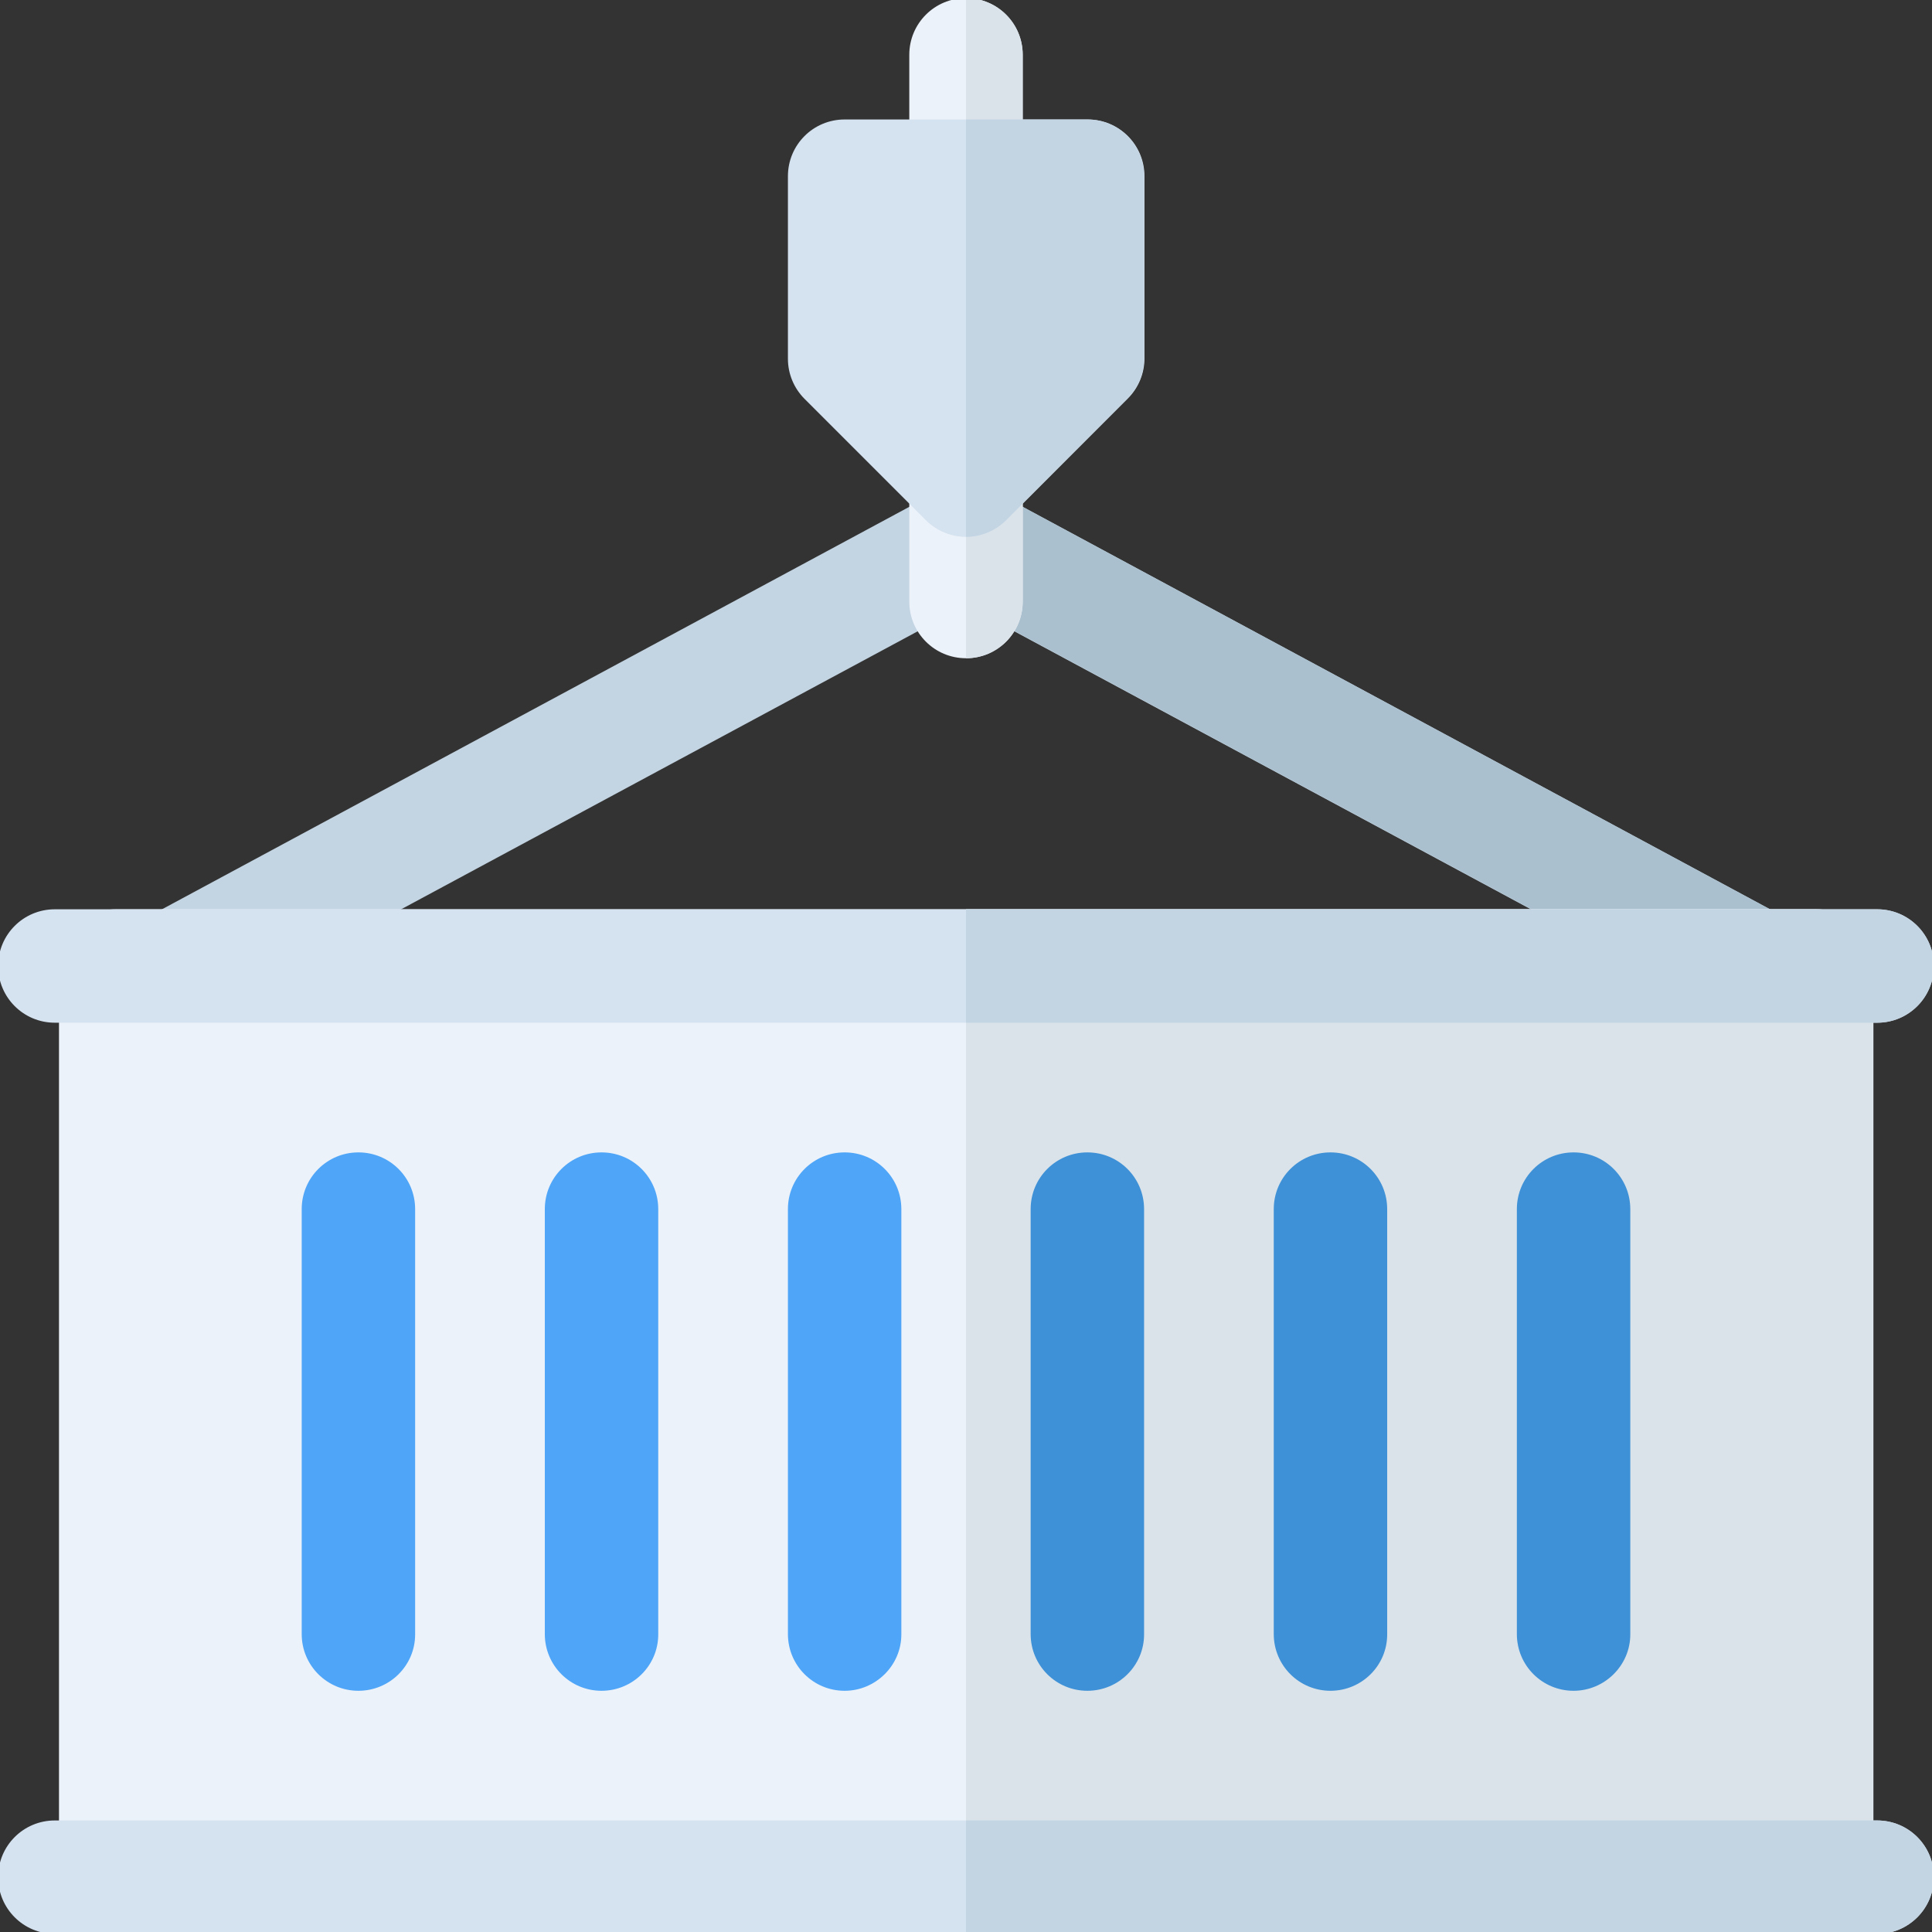 <?xml version="1.0" encoding="utf-8"?>
<!-- Generator: Adobe Illustrator 17.1.0, SVG Export Plug-In . SVG Version: 6.00 Build 0)  -->
<!DOCTYPE svg PUBLIC "-//W3C//DTD SVG 1.1//EN" "http://www.w3.org/Graphics/SVG/1.1/DTD/svg11.dtd">
<svg version="1.1" id="Layer_1" xmlns="http://www.w3.org/2000/svg" xmlns:xlink="http://www.w3.org/1999/xlink" x="0px" y="0px"
	 viewBox="0 0 511 511" enable-background="new 0 0 511 511" xml:space="preserve">
<rect x="0" y="0" width="511" height="511" fill="#333333" stroke="none"/>
<g display="none">
	<path display="inline" fill="#D5E2EF" d="M120.8,451.1h269.5v29.9H120.8V451.1z"/>
	<path display="inline" fill="#C3D4E2" d="M255.5,451.1h134.7v29.9H255.5V451.1z"/>
	<path display="inline" fill="#ECF2F9" d="M296,355.1l134.7,134.7L409.6,511L274.9,376.3L296,355.1z"/>
	<path display="inline" fill="#ECF2F9" d="M215,355.1l21.2,21.2L101.4,511l-21.2-21.2L215,355.1z"/>
	<path display="inline" fill="#D5E2EF" d="M435.1,68.6v51.2l-22.5,29.9H104.6l-28.7-29.9V68.6c0-18.9,12-35.6,29.6-42.2
		C153.7,8.7,204.6,0,255.5,0s101.8,8.7,150,26.3C423.2,32.9,435.1,49.7,435.1,68.6z"/>
	<path display="inline" fill="#C3D4E2" d="M435.1,68.6v51.2l-22.5,29.9H255.5V0c50.9,0,101.8,8.7,150,26.3
		C423.2,32.9,435.1,49.7,435.1,68.6z"/>
	<path display="inline" fill="#D5E2EF" d="M435.1,301.4v74.9c0,24.9-20.1,44.9-44.9,44.9H120.8c-24.9,0-44.9-20.1-44.9-44.9v-74.9
		l28.7-29.9h303L435.1,301.4z"/>
	<path display="inline" fill="#C3D4E2" d="M407.6,271.5l27.5,29.9v74.9c0,24.9-20.1,44.9-44.9,44.9H255.5V271.5H407.6z"/>
	<path display="inline" fill="#ECF2F9" d="M75.8,119.8h359.3v181.6H75.8V119.8z"/>
	<path display="inline" fill="#DAE3EA" d="M255.5,119.8h179.6v181.6H255.5V119.8z"/>
	<path display="inline" fill="#4FA5F7" d="M165.7,59.9h179.6v29.9H165.7V59.9z"/>
	<path display="inline" fill="#FFFFFF" d="M315.4,331.4h59.9v29.9h-59.9V331.4z"/>
	<path display="inline" fill="#FFFFFF" d="M135.7,331.4h59.9v29.9h-59.9V331.4z"/>
	<path display="inline" fill="#3E91D6" d="M255.5,59.9h89.8v29.9h-89.8V59.9z"/>
</g>
<g>
	<path fill="#C3D4E2" d="M464.4,270.5c-2.4,0-4.8-0.6-7.1-1.8L255.5,160.1L53.7,268.7c-7.3,3.9-16.4,1.2-20.3-6.1
		c-3.9-7.3-1.2-16.4,6.1-20.3l208.9-112.5c4.4-2.4,9.8-2.4,14.2,0l208.9,112.5c7.3,3.9,10,13,6.1,20.3
		C474.9,267.6,469.7,270.5,464.4,270.5z"/>
	<path fill="#ABC0CE" d="M464.4,270.5c5.3,0,10.5-2.9,13.2-7.9c3.9-7.3,1.2-16.4-6.1-20.3L262.6,129.8c-2.2-1.2-4.7-1.8-7.1-1.8v32
		l201.8,108.6C459.5,269.9,462,270.5,464.4,270.5z"/>
	<path fill="#ECF2F9" d="M480.4,511.5H30.6c-8.3,0-15-6.7-15-15v-241c0-8.3,6.7-15,15-15h449.9c8.3,0,15,6.7,15,15v241
		C495.4,504.8,488.7,511.5,480.4,511.5z"/>
	<g>
		<path fill="#DAE3EA" d="M495.4,496.5v-241c0-8.3-6.7-15-15-15H255.5v271h224.9C488.7,511.5,495.4,504.8,495.4,496.5z"/>
		<path fill="#4FA5F7" d="M94.8,447.2c-8.3,0-15-6.7-15-15V319.8c0-8.3,6.7-15,15-15c8.3,0,15,6.7,15,15v112.5
			C109.8,440.5,103.1,447.2,94.8,447.2z"/>
		<path fill="#4FA5F7" d="M223.4,447.2c-8.3,0-15-6.7-15-15V319.8c0-8.3,6.7-15,15-15c8.3,0,15,6.7,15,15v112.5
			C238.4,440.5,231.6,447.2,223.4,447.2z"/>
	</g>
	<path fill="#3E91D6" d="M351.9,447.2c-8.3,0-15-6.7-15-15V319.8c0-8.3,6.7-15,15-15c8.3,0,15,6.7,15,15v112.5
		C366.9,440.5,360.2,447.2,351.9,447.2z"/>
	<path fill="#4FA5F7" d="M159.1,447.2c-8.3,0-15-6.7-15-15V319.8c0-8.3,6.7-15,15-15c8.3,0,15,6.7,15,15v112.5
		C174.1,440.5,167.4,447.2,159.1,447.2z"/>
	<path fill="#3E91D6" d="M287.6,447.2c-8.3,0-15-6.7-15-15V319.8c0-8.3,6.7-15,15-15c8.3,0,15,6.7,15,15v112.5
		C302.6,440.5,295.9,447.2,287.6,447.2z"/>
	<path fill="#3E91D6" d="M416.2,447.2c-8.3,0-15-6.7-15-15V319.8c0-8.3,6.7-15,15-15c8.3,0,15,6.7,15,15v112.5
		C431.2,440.5,424.4,447.2,416.2,447.2z"/>
	<path fill="#D5E2EF" d="M496.5,270.5h-482c-8.3,0-15-6.7-15-15s6.7-15,15-15h482c8.3,0,15,6.7,15,15S504.8,270.5,496.5,270.5z"/>
	<path fill="#D5E2EF" d="M496.5,511.5h-482c-8.3,0-15-6.7-15-15s6.7-15,15-15h482c8.3,0,15,6.7,15,15S504.8,511.5,496.5,511.5z"/>
	<path fill="#C3D4E2" d="M511.5,255.5c0-8.3-6.7-15-15-15h-241v30h241C504.8,270.5,511.5,263.8,511.5,255.5z"/>
	<path fill="#C3D4E2" d="M511.5,496.5c0-8.3-6.7-15-15-15h-241v30h241C504.8,511.5,511.5,504.8,511.5,496.5z"/>
	<path fill="#ECF2F9" d="M255.5,174.1c-8.3,0-15-6.7-15-15V14.5c0-8.3,6.7-15,15-15s15,6.7,15,15v144.6
		C270.5,167.4,263.8,174.1,255.5,174.1z"/>
	<path fill="#DAE3EA" d="M270.5,159.1V14.5c0-8.3-6.7-15-15-15v174.6C263.8,174.1,270.5,167.4,270.5,159.1z"/>
	<path fill="#D5E2EF" d="M255.5,142c-3.8,0-7.7-1.5-10.6-4.4l-32.1-32.1c-2.8-2.8-4.4-6.6-4.4-10.6V46.6c0-8.3,6.7-15,15-15h64.3
		c8.3,0,15,6.7,15,15v48.2c0,4-1.6,7.8-4.4,10.6l-32.1,32.1C263.2,140.5,259.3,142,255.5,142z"/>
	<path fill="#C3D4E2" d="M298.2,105.4c2.8-2.8,4.4-6.6,4.4-10.6V46.6c0-8.3-6.7-15-15-15h-32.1V142c3.8,0,7.7-1.5,10.6-4.4
		L298.2,105.4z"/>
</g>
</svg>
